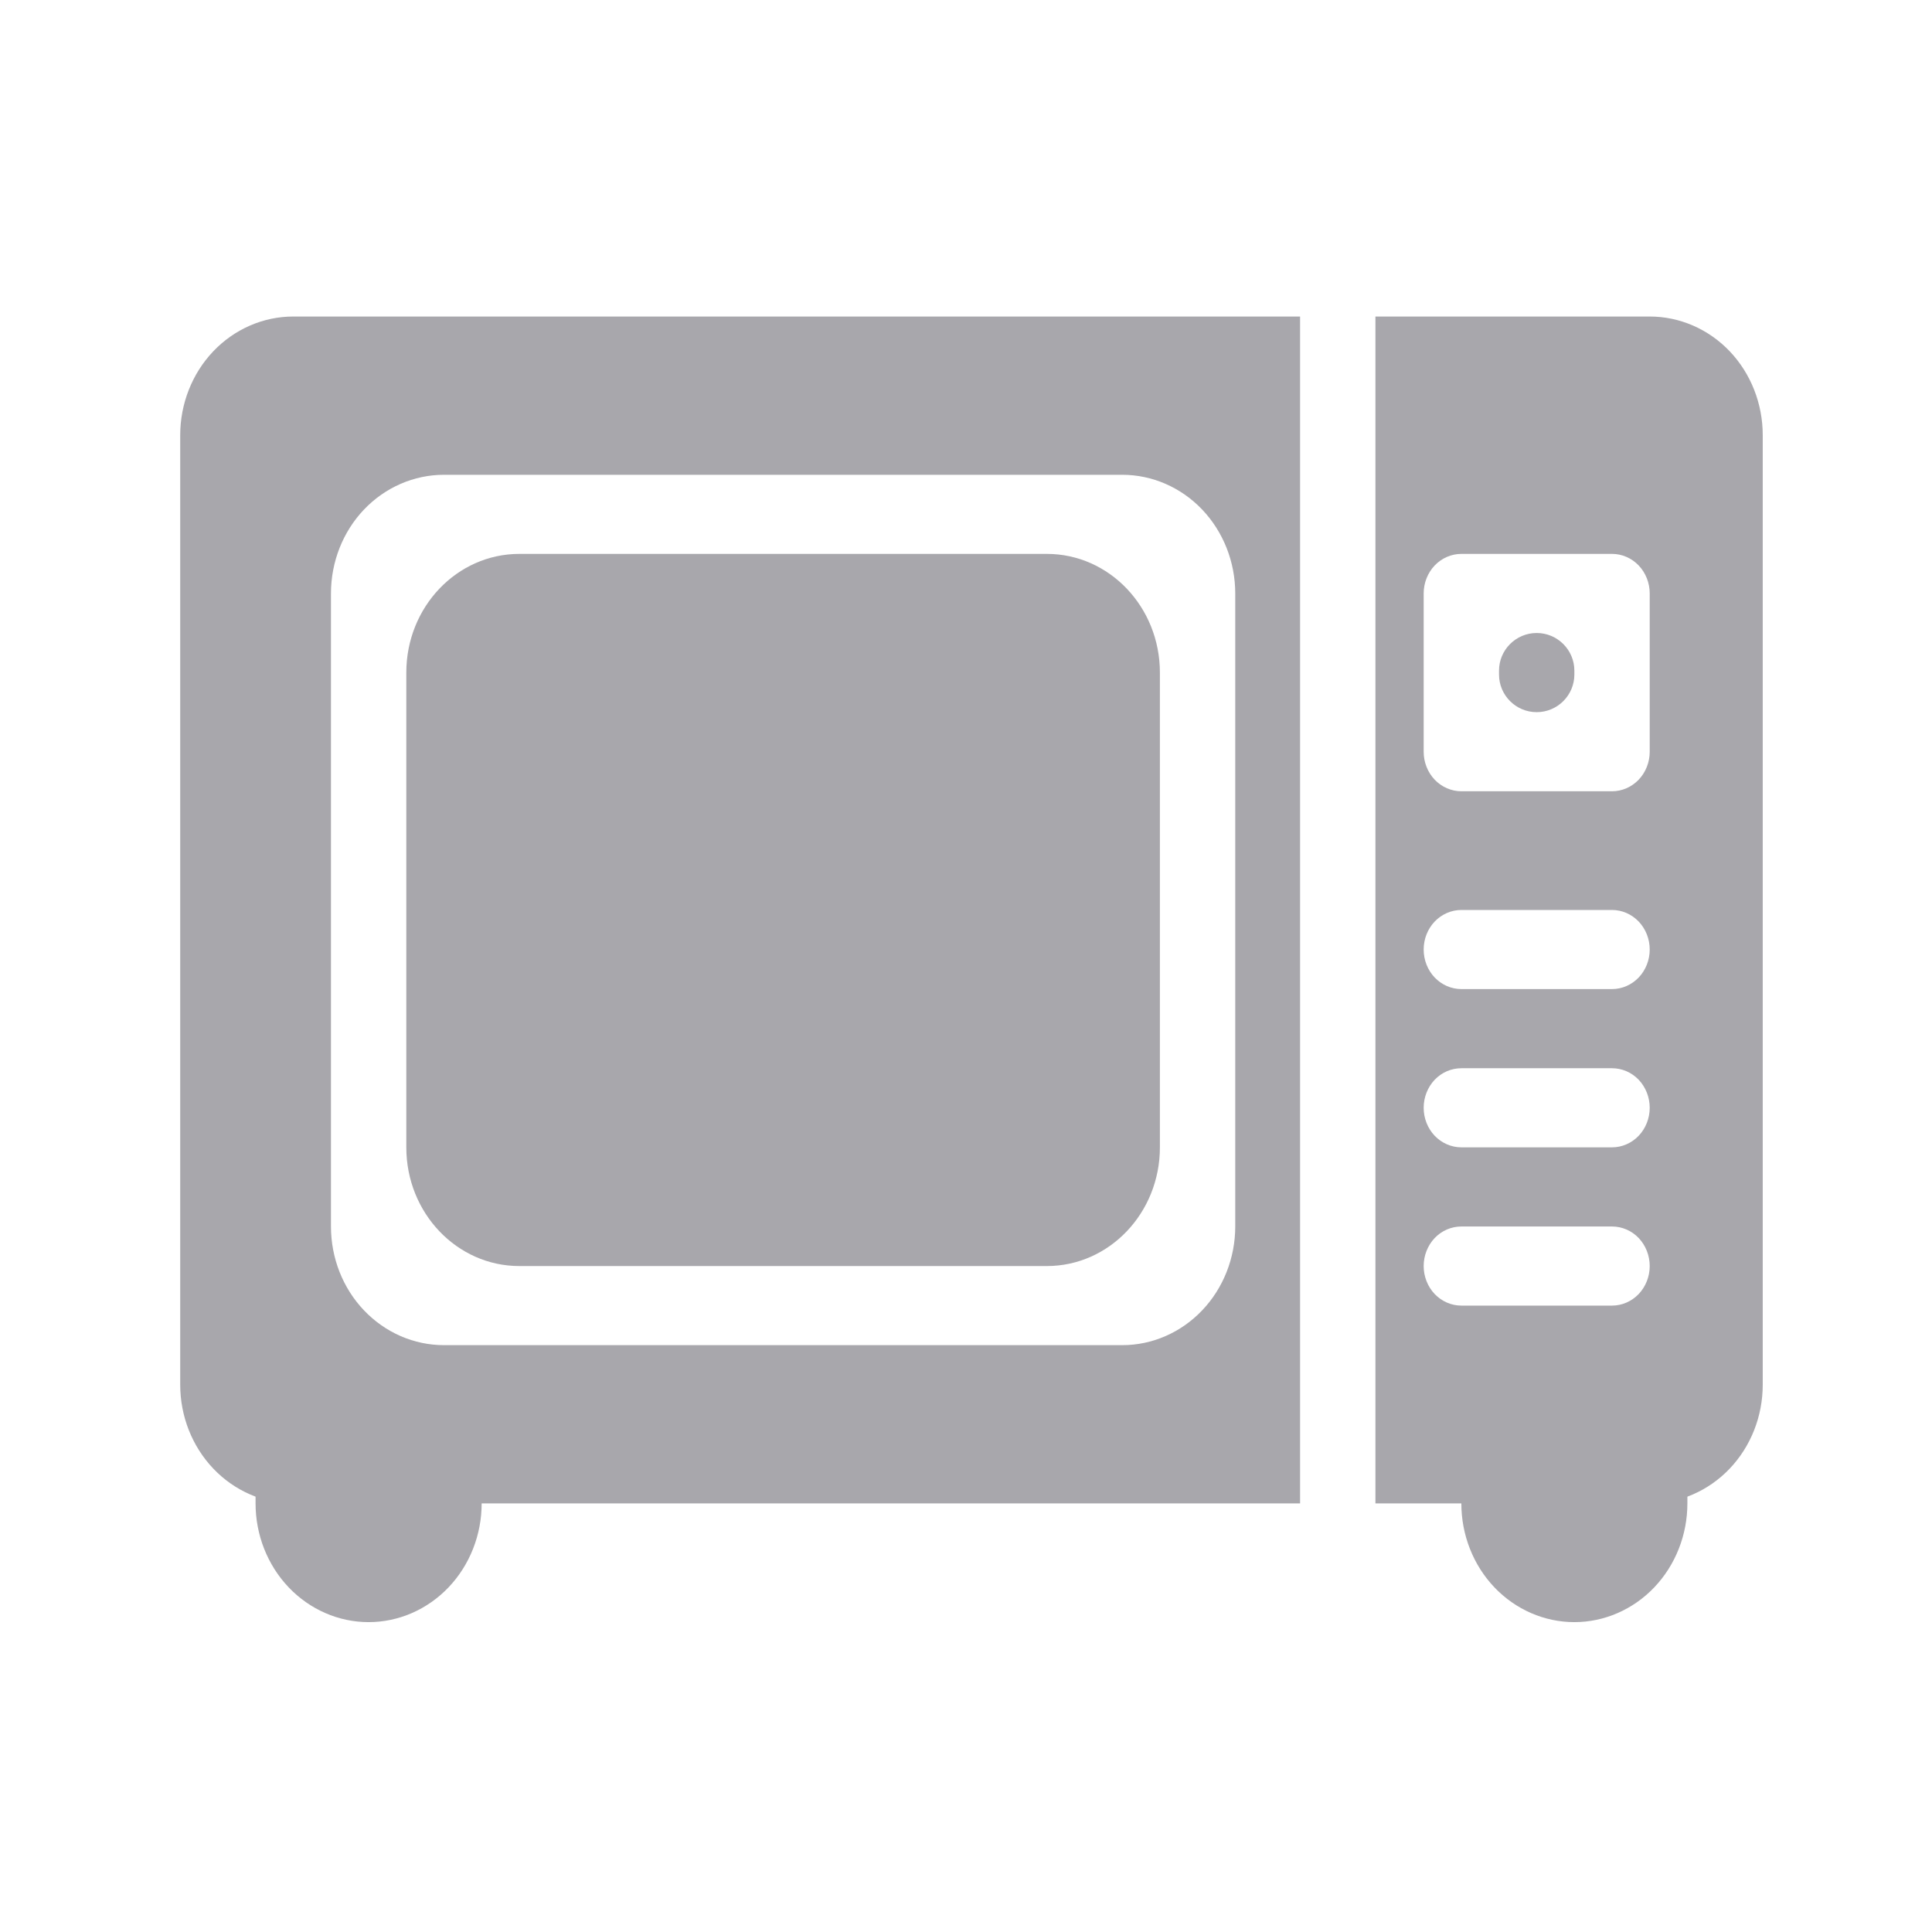 <svg width="36" height="36" viewBox="0 0 36 36" fill="none" xmlns="http://www.w3.org/2000/svg">
<g clip-path="url(#clip0_99_189)">
<path d="M19.506 10.321H9.677C8.514 10.321 7.571 11.311 7.571 12.533V21.379C7.571 22.601 8.514 23.591 9.677 23.591H19.506C20.67 23.591 21.613 22.601 21.613 21.379V12.533C21.613 11.311 20.67 10.321 19.506 10.321Z" fill="#A8A7AC"/>
<path fill-rule="evenodd" clip-rule="evenodd" d="M5.464 26.539H8.272C8.459 26.539 8.637 26.617 8.769 26.755C8.901 26.894 8.975 27.081 8.975 27.277V28.014C8.975 28.6 8.753 29.163 8.358 29.578C7.963 29.992 7.427 30.226 6.868 30.226C6.31 30.226 5.774 29.992 5.379 29.578C4.984 29.163 4.762 28.6 4.762 28.014V27.277C4.762 27.081 4.836 26.894 4.968 26.755C5.099 26.617 5.278 26.539 5.464 26.539ZM27.932 26.539H30.74C30.926 26.539 31.105 26.617 31.236 26.755C31.368 26.894 31.442 27.081 31.442 27.277V28.014C31.442 28.6 31.22 29.163 30.825 29.578C30.43 29.992 29.894 30.226 29.336 30.226C28.777 30.226 28.241 29.992 27.846 29.578C27.451 29.163 27.23 28.6 27.23 28.014V27.277C27.23 27.081 27.303 26.894 27.435 26.755C27.567 26.617 27.745 26.539 27.932 26.539Z" fill="#A8A7AC"/>
<path d="M29.336 12.568V12.497C29.336 12.11 29.021 11.795 28.634 11.795C28.246 11.795 27.932 12.11 27.932 12.497V12.568C27.932 12.955 28.246 13.27 28.634 13.27C29.021 13.27 29.336 12.955 29.336 12.568Z" fill="#A8A7AC"/>
<path d="M24.225 5.898H5.464C4.906 5.898 4.37 6.131 3.975 6.545C3.58 6.96 3.358 7.523 3.358 8.109V25.802C3.358 26.389 3.58 26.951 3.975 27.366C4.37 27.781 4.906 28.014 5.464 28.014H24.225V5.898ZM20.911 25.065H8.273C7.714 25.065 7.178 24.832 6.783 24.417C6.388 24.003 6.167 23.44 6.167 22.854V11.058C6.167 10.472 6.388 9.909 6.783 9.494C7.178 9.08 7.714 8.847 8.273 8.847H20.911C21.469 8.847 22.005 9.08 22.4 9.494C22.795 9.909 23.017 10.472 23.017 11.058V22.854C23.017 23.44 22.795 24.003 22.4 24.417C22.005 24.832 21.469 25.065 20.911 25.065Z" fill="#A8A7AC"/>
<path d="M30.74 5.898H25.629V28.014H30.74C31.299 28.014 31.835 27.781 32.23 27.366C32.625 26.951 32.846 26.389 32.846 25.802V8.109C32.846 7.523 32.625 6.96 32.23 6.545C31.835 6.131 31.299 5.898 30.74 5.898ZM30.038 24.328H27.23C27.044 24.328 26.865 24.25 26.733 24.112C26.602 23.974 26.528 23.786 26.528 23.591C26.528 23.395 26.602 23.208 26.733 23.069C26.865 22.931 27.044 22.854 27.23 22.854H30.038C30.224 22.854 30.403 22.931 30.535 23.069C30.666 23.208 30.74 23.395 30.74 23.591C30.74 23.786 30.666 23.974 30.535 24.112C30.403 24.25 30.224 24.328 30.038 24.328ZM30.038 21.379H27.23C27.044 21.379 26.865 21.301 26.733 21.163C26.602 21.025 26.528 20.837 26.528 20.642C26.528 20.446 26.602 20.259 26.733 20.12C26.865 19.982 27.044 19.905 27.23 19.905H30.038C30.224 19.905 30.403 19.982 30.535 20.12C30.666 20.259 30.74 20.446 30.74 20.642C30.74 20.837 30.666 21.025 30.535 21.163C30.403 21.301 30.224 21.379 30.038 21.379ZM30.038 18.43H27.23C27.044 18.43 26.865 18.352 26.733 18.214C26.602 18.076 26.528 17.889 26.528 17.693C26.528 17.497 26.602 17.31 26.733 17.172C26.865 17.034 27.044 16.956 27.23 16.956H30.038C30.224 16.956 30.403 17.034 30.535 17.172C30.666 17.31 30.74 17.497 30.74 17.693C30.74 17.889 30.666 18.076 30.535 18.214C30.403 18.352 30.224 18.43 30.038 18.43ZM30.74 14.007C30.74 14.203 30.666 14.39 30.535 14.528C30.403 14.666 30.224 14.744 30.038 14.744H27.23C27.044 14.744 26.865 14.666 26.733 14.528C26.602 14.39 26.528 14.203 26.528 14.007V11.058C26.528 10.863 26.602 10.675 26.733 10.537C26.865 10.399 27.044 10.321 27.23 10.321H30.038C30.224 10.321 30.403 10.399 30.535 10.537C30.666 10.675 30.74 10.863 30.74 11.058V14.007Z" fill="#A8A7AC"/>
</g>
<defs>
<clipPath id="clip0_99_189">
<rect width="29.488" height="24.328" fill="white" transform="translate(3.358 5.898)"/>
</clipPath>
</defs>
</svg>
